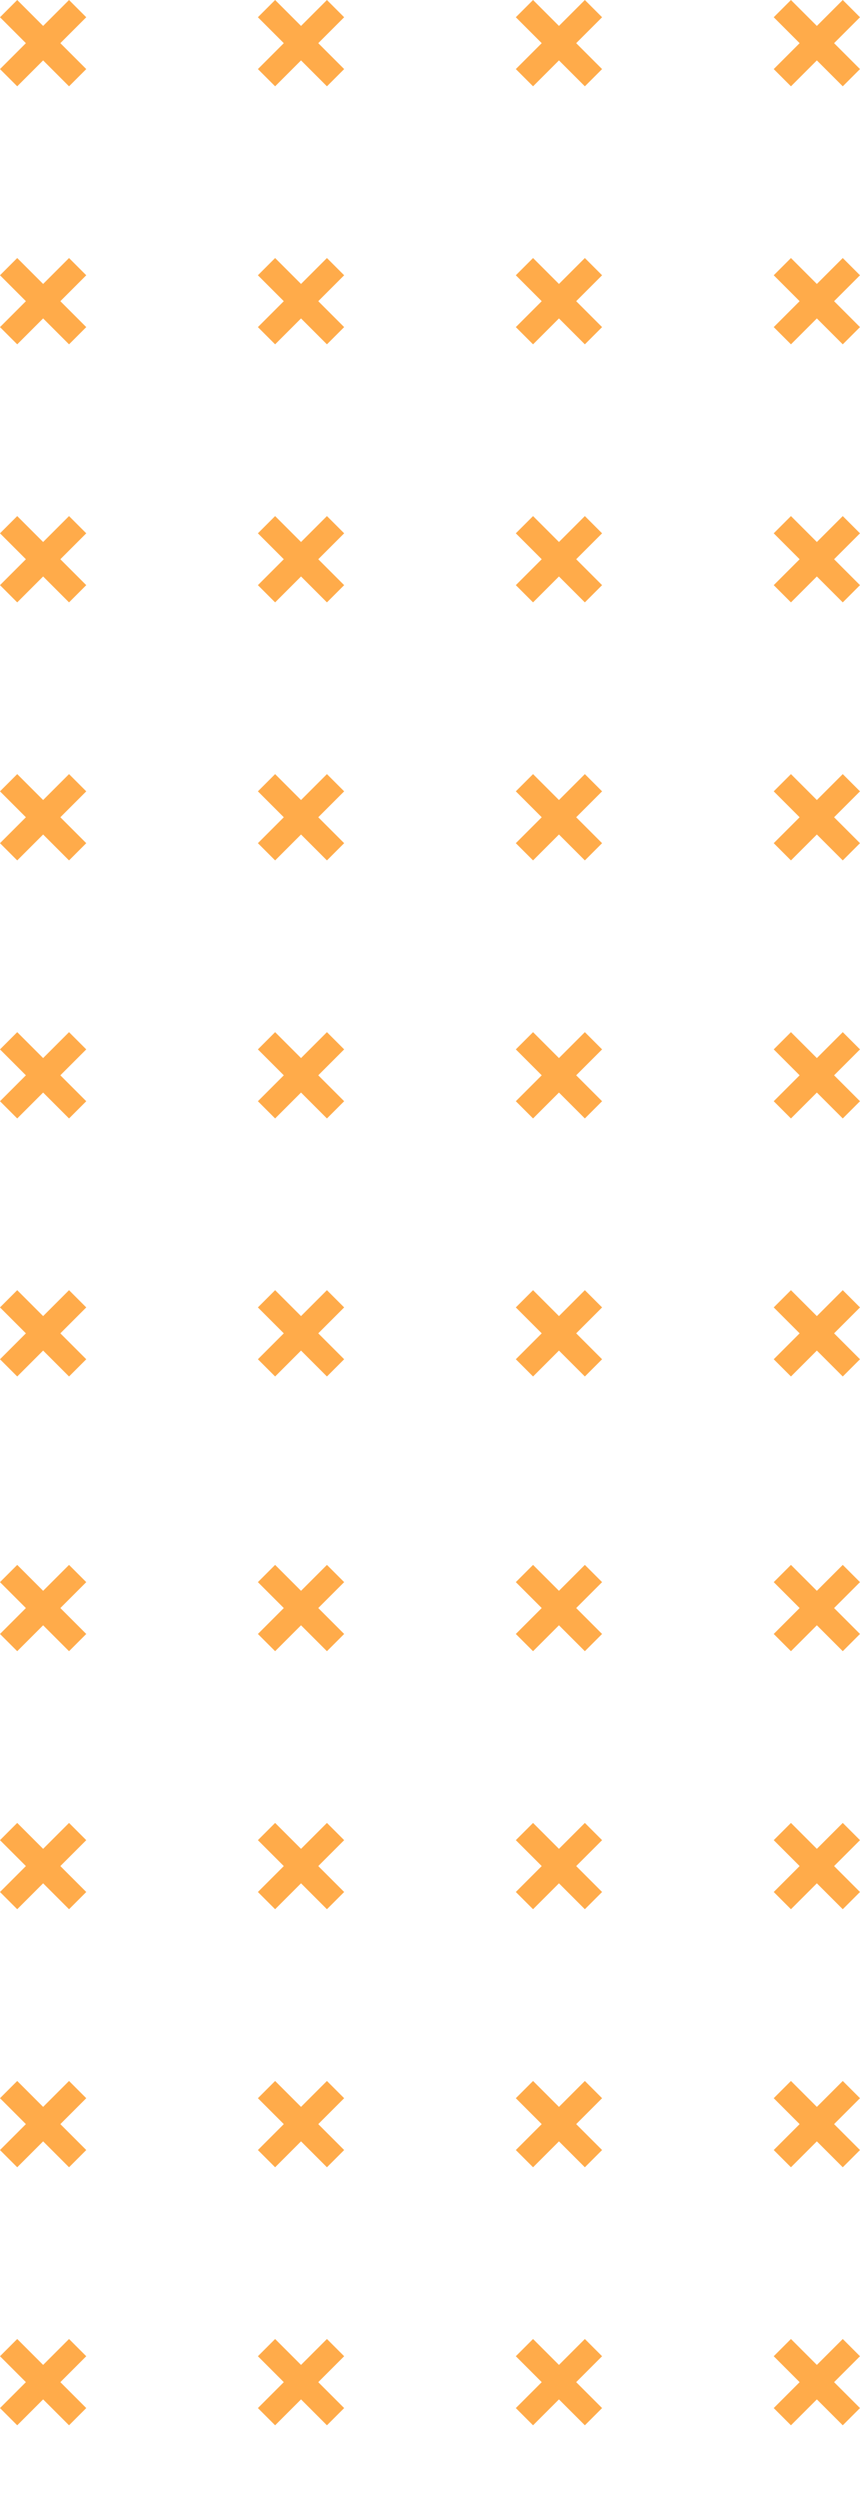 <svg xmlns="http://www.w3.org/2000/svg" width="42.886" height="124.609" viewBox="0 0 42.886 124.609">
    <defs>
        <clipPath id="clip-path">
            <path fill="none" d="M0 0H42.886V124.609H0z"/>
        </clipPath>
        <style>
            .cls-3{fill:none;stroke:#ffab4a;stroke-miterlimit:10;stroke-width:1.215px}
        </style>
    </defs>
    <g id="Repeat_Grid_2" clip-path="url(#clip-path)">
        <g id="Group_164" transform="translate(-706.521 -364.485)">
            <g id="Group_140">
                <path id="Line_43" d="M3.443 0L0 3.443" class="cls-3" transform="translate(745.534 364.915)"/>
                <path id="Line_44" d="M3.443 3.443L0 0" class="cls-3" transform="translate(745.534 364.915)"/>
            </g>
            <g id="Group_141">
                <path id="Line_45" d="M3.443 0L0 3.443" class="cls-3" transform="translate(745.534 377.776)"/>
                <path id="Line_46" d="M3.443 3.443L0 0" class="cls-3" transform="translate(745.534 377.776)"/>
            </g>
            <g id="Group_142">
                <path id="Line_47" d="M3.443 0L0 3.443" class="cls-3" transform="translate(745.534 390.638)"/>
                <path id="Line_48" d="M3.443 3.443L0 0" class="cls-3" transform="translate(745.534 390.638)"/>
            </g>
            <g id="Group_143">
                <path id="Line_49" d="M3.443 0L0 3.443" class="cls-3" transform="translate(745.534 403.499)"/>
                <path id="Line_50" d="M3.443 3.443L0 0" class="cls-3" transform="translate(745.534 403.499)"/>
            </g>
            <g id="Group_144">
                <path id="Line_51" d="M3.443 0L0 3.443" class="cls-3" transform="translate(745.534 416.361)"/>
                <path id="Line_52" d="M3.443 3.443L0 0" class="cls-3" transform="translate(745.534 416.361)"/>
            </g>
            <g id="Group_145">
                <path id="Line_53" d="M3.443 0L0 3.443" class="cls-3" transform="translate(745.534 429.222)"/>
                <path id="Line_54" d="M3.443 3.443L0 0" class="cls-3" transform="translate(745.534 429.222)"/>
            </g>
            <g id="Group_146">
                <path id="Line_55" d="M3.443 0L0 3.443" class="cls-3" transform="translate(732.673 364.915)"/>
                <path id="Line_56" d="M3.443 3.443L0 0" class="cls-3" transform="translate(732.673 364.915)"/>
            </g>
            <g id="Group_147">
                <path id="Line_57" d="M3.443 0L0 3.443" class="cls-3" transform="translate(732.673 377.776)"/>
                <path id="Line_58" d="M3.443 3.443L0 0" class="cls-3" transform="translate(732.673 377.776)"/>
            </g>
            <g id="Group_148">
                <path id="Line_59" d="M3.443 0L0 3.443" class="cls-3" transform="translate(732.673 390.638)"/>
                <path id="Line_60" d="M3.443 3.443L0 0" class="cls-3" transform="translate(732.673 390.638)"/>
            </g>
            <g id="Group_149">
                <path id="Line_61" d="M3.443 0L0 3.443" class="cls-3" transform="translate(732.673 403.499)"/>
                <path id="Line_62" d="M3.443 3.443L0 0" class="cls-3" transform="translate(732.673 403.499)"/>
            </g>
            <g id="Group_150">
                <path id="Line_63" d="M3.443 0L0 3.443" class="cls-3" transform="translate(732.673 416.361)"/>
                <path id="Line_64" d="M3.443 3.443L0 0" class="cls-3" transform="translate(732.673 416.361)"/>
            </g>
            <g id="Group_151">
                <path id="Line_65" d="M3.443 0L0 3.443" class="cls-3" transform="translate(732.673 429.222)"/>
                <path id="Line_66" d="M3.443 3.443L0 0" class="cls-3" transform="translate(732.673 429.222)"/>
            </g>
            <g id="Group_152">
                <path id="Line_67" d="M3.443 0L0 3.443" class="cls-3" transform="translate(719.811 364.915)"/>
                <path id="Line_68" d="M3.443 3.443L0 0" class="cls-3" transform="translate(719.811 364.915)"/>
            </g>
            <g id="Group_153">
                <path id="Line_69" d="M3.443 0L0 3.443" class="cls-3" transform="translate(719.811 377.776)"/>
                <path id="Line_70" d="M3.443 3.443L0 0" class="cls-3" transform="translate(719.811 377.776)"/>
            </g>
            <g id="Group_154">
                <path id="Line_71" d="M3.443 0L0 3.443" class="cls-3" transform="translate(719.811 390.638)"/>
                <path id="Line_72" d="M3.443 3.443L0 0" class="cls-3" transform="translate(719.811 390.638)"/>
            </g>
            <g id="Group_155">
                <path id="Line_73" d="M3.443 0L0 3.443" class="cls-3" transform="translate(719.811 403.499)"/>
                <path id="Line_74" d="M3.443 3.443L0 0" class="cls-3" transform="translate(719.811 403.499)"/>
            </g>
            <g id="Group_156">
                <path id="Line_75" d="M3.443 0L0 3.443" class="cls-3" transform="translate(719.811 416.361)"/>
                <path id="Line_76" d="M3.443 3.443L0 0" class="cls-3" transform="translate(719.811 416.361)"/>
            </g>
            <g id="Group_157">
                <path id="Line_77" d="M3.443 0L0 3.443" class="cls-3" transform="translate(719.811 429.222)"/>
                <path id="Line_78" d="M3.443 3.443L0 0" class="cls-3" transform="translate(719.811 429.222)"/>
            </g>
            <g id="Group_158">
                <path id="Line_79" d="M3.443 0L0 3.443" class="cls-3" transform="translate(706.95 364.915)"/>
                <path id="Line_80" d="M3.443 3.443L0 0" class="cls-3" transform="translate(706.95 364.915)"/>
            </g>
            <g id="Group_159">
                <path id="Line_81" d="M3.443 0L0 3.443" class="cls-3" transform="translate(706.95 377.776)"/>
                <path id="Line_82" d="M3.443 3.443L0 0" class="cls-3" transform="translate(706.95 377.776)"/>
            </g>
            <g id="Group_160">
                <path id="Line_83" d="M3.443 0L0 3.443" class="cls-3" transform="translate(706.95 390.638)"/>
                <path id="Line_84" d="M3.443 3.443L0 0" class="cls-3" transform="translate(706.95 390.638)"/>
            </g>
            <g id="Group_161">
                <path id="Line_85" d="M3.443 0L0 3.443" class="cls-3" transform="translate(706.95 403.499)"/>
                <path id="Line_86" d="M3.443 3.443L0 0" class="cls-3" transform="translate(706.95 403.499)"/>
            </g>
            <g id="Group_162">
                <path id="Line_87" d="M3.443 0L0 3.443" class="cls-3" transform="translate(706.95 416.361)"/>
                <path id="Line_88" d="M3.443 3.443L0 0" class="cls-3" transform="translate(706.95 416.361)"/>
            </g>
            <g id="Group_163">
                <path id="Line_89" d="M3.443 0L0 3.443" class="cls-3" transform="translate(706.95 429.222)"/>
                <path id="Line_90" d="M3.443 3.443L0 0" class="cls-3" transform="translate(706.95 429.222)"/>
            </g>
        </g>
        <g id="Group_164-2" transform="translate(-706.521 -286.485)">
            <g id="Group_140-2">
                <path id="Line_43-2" d="M3.443 0L0 3.443" class="cls-3" transform="translate(745.534 364.915)"/>
                <path id="Line_44-2" d="M3.443 3.443L0 0" class="cls-3" transform="translate(745.534 364.915)"/>
            </g>
            <g id="Group_141-2">
                <path id="Line_45-2" d="M3.443 0L0 3.443" class="cls-3" transform="translate(745.534 377.776)"/>
                <path id="Line_46-2" d="M3.443 3.443L0 0" class="cls-3" transform="translate(745.534 377.776)"/>
            </g>
            <g id="Group_142-2">
                <path id="Line_47-2" d="M3.443 0L0 3.443" class="cls-3" transform="translate(745.534 390.638)"/>
                <path id="Line_48-2" d="M3.443 3.443L0 0" class="cls-3" transform="translate(745.534 390.638)"/>
            </g>
            <g id="Group_143-2">
                <path id="Line_49-2" d="M3.443 0L0 3.443" class="cls-3" transform="translate(745.534 403.499)"/>
                <path id="Line_50-2" d="M3.443 3.443L0 0" class="cls-3" transform="translate(745.534 403.499)"/>
            </g>
            <g id="Group_144-2">
                <path id="Line_51-2" d="M3.443 0L0 3.443" class="cls-3" transform="translate(745.534 416.361)"/>
                <path id="Line_52-2" d="M3.443 3.443L0 0" class="cls-3" transform="translate(745.534 416.361)"/>
            </g>
            <g id="Group_145-2">
                <path id="Line_53-2" d="M3.443 0L0 3.443" class="cls-3" transform="translate(745.534 429.222)"/>
                <path id="Line_54-2" d="M3.443 3.443L0 0" class="cls-3" transform="translate(745.534 429.222)"/>
            </g>
            <g id="Group_146-2">
                <path id="Line_55-2" d="M3.443 0L0 3.443" class="cls-3" transform="translate(732.673 364.915)"/>
                <path id="Line_56-2" d="M3.443 3.443L0 0" class="cls-3" transform="translate(732.673 364.915)"/>
            </g>
            <g id="Group_147-2">
                <path id="Line_57-2" d="M3.443 0L0 3.443" class="cls-3" transform="translate(732.673 377.776)"/>
                <path id="Line_58-2" d="M3.443 3.443L0 0" class="cls-3" transform="translate(732.673 377.776)"/>
            </g>
            <g id="Group_148-2">
                <path id="Line_59-2" d="M3.443 0L0 3.443" class="cls-3" transform="translate(732.673 390.638)"/>
                <path id="Line_60-2" d="M3.443 3.443L0 0" class="cls-3" transform="translate(732.673 390.638)"/>
            </g>
            <g id="Group_149-2">
                <path id="Line_61-2" d="M3.443 0L0 3.443" class="cls-3" transform="translate(732.673 403.499)"/>
                <path id="Line_62-2" d="M3.443 3.443L0 0" class="cls-3" transform="translate(732.673 403.499)"/>
            </g>
            <g id="Group_150-2">
                <path id="Line_63-2" d="M3.443 0L0 3.443" class="cls-3" transform="translate(732.673 416.361)"/>
                <path id="Line_64-2" d="M3.443 3.443L0 0" class="cls-3" transform="translate(732.673 416.361)"/>
            </g>
            <g id="Group_151-2">
                <path id="Line_65-2" d="M3.443 0L0 3.443" class="cls-3" transform="translate(732.673 429.222)"/>
                <path id="Line_66-2" d="M3.443 3.443L0 0" class="cls-3" transform="translate(732.673 429.222)"/>
            </g>
            <g id="Group_152-2">
                <path id="Line_67-2" d="M3.443 0L0 3.443" class="cls-3" transform="translate(719.811 364.915)"/>
                <path id="Line_68-2" d="M3.443 3.443L0 0" class="cls-3" transform="translate(719.811 364.915)"/>
            </g>
            <g id="Group_153-2">
                <path id="Line_69-2" d="M3.443 0L0 3.443" class="cls-3" transform="translate(719.811 377.776)"/>
                <path id="Line_70-2" d="M3.443 3.443L0 0" class="cls-3" transform="translate(719.811 377.776)"/>
            </g>
            <g id="Group_154-2">
                <path id="Line_71-2" d="M3.443 0L0 3.443" class="cls-3" transform="translate(719.811 390.638)"/>
                <path id="Line_72-2" d="M3.443 3.443L0 0" class="cls-3" transform="translate(719.811 390.638)"/>
            </g>
            <g id="Group_155-2">
                <path id="Line_73-2" d="M3.443 0L0 3.443" class="cls-3" transform="translate(719.811 403.499)"/>
                <path id="Line_74-2" d="M3.443 3.443L0 0" class="cls-3" transform="translate(719.811 403.499)"/>
            </g>
            <g id="Group_156-2">
                <path id="Line_75-2" d="M3.443 0L0 3.443" class="cls-3" transform="translate(719.811 416.361)"/>
                <path id="Line_76-2" d="M3.443 3.443L0 0" class="cls-3" transform="translate(719.811 416.361)"/>
            </g>
            <g id="Group_157-2">
                <path id="Line_77-2" d="M3.443 0L0 3.443" class="cls-3" transform="translate(719.811 429.222)"/>
                <path id="Line_78-2" d="M3.443 3.443L0 0" class="cls-3" transform="translate(719.811 429.222)"/>
            </g>
            <g id="Group_158-2">
                <path id="Line_79-2" d="M3.443 0L0 3.443" class="cls-3" transform="translate(706.95 364.915)"/>
                <path id="Line_80-2" d="M3.443 3.443L0 0" class="cls-3" transform="translate(706.95 364.915)"/>
            </g>
            <g id="Group_159-2">
                <path id="Line_81-2" d="M3.443 0L0 3.443" class="cls-3" transform="translate(706.95 377.776)"/>
                <path id="Line_82-2" d="M3.443 3.443L0 0" class="cls-3" transform="translate(706.95 377.776)"/>
            </g>
            <g id="Group_160-2">
                <path id="Line_83-2" d="M3.443 0L0 3.443" class="cls-3" transform="translate(706.95 390.638)"/>
                <path id="Line_84-2" d="M3.443 3.443L0 0" class="cls-3" transform="translate(706.95 390.638)"/>
            </g>
            <g id="Group_161-2">
                <path id="Line_85-2" d="M3.443 0L0 3.443" class="cls-3" transform="translate(706.95 403.499)"/>
                <path id="Line_86-2" d="M3.443 3.443L0 0" class="cls-3" transform="translate(706.95 403.499)"/>
            </g>
            <g id="Group_162-2">
                <path id="Line_87-2" d="M3.443 0L0 3.443" class="cls-3" transform="translate(706.95 416.361)"/>
                <path id="Line_88-2" d="M3.443 3.443L0 0" class="cls-3" transform="translate(706.95 416.361)"/>
            </g>
            <g id="Group_163-2">
                <path id="Line_89-2" d="M3.443 0L0 3.443" class="cls-3" transform="translate(706.95 429.222)"/>
                <path id="Line_90-2" d="M3.443 3.443L0 0" class="cls-3" transform="translate(706.95 429.222)"/>
            </g>
        </g>
    </g>
</svg>
